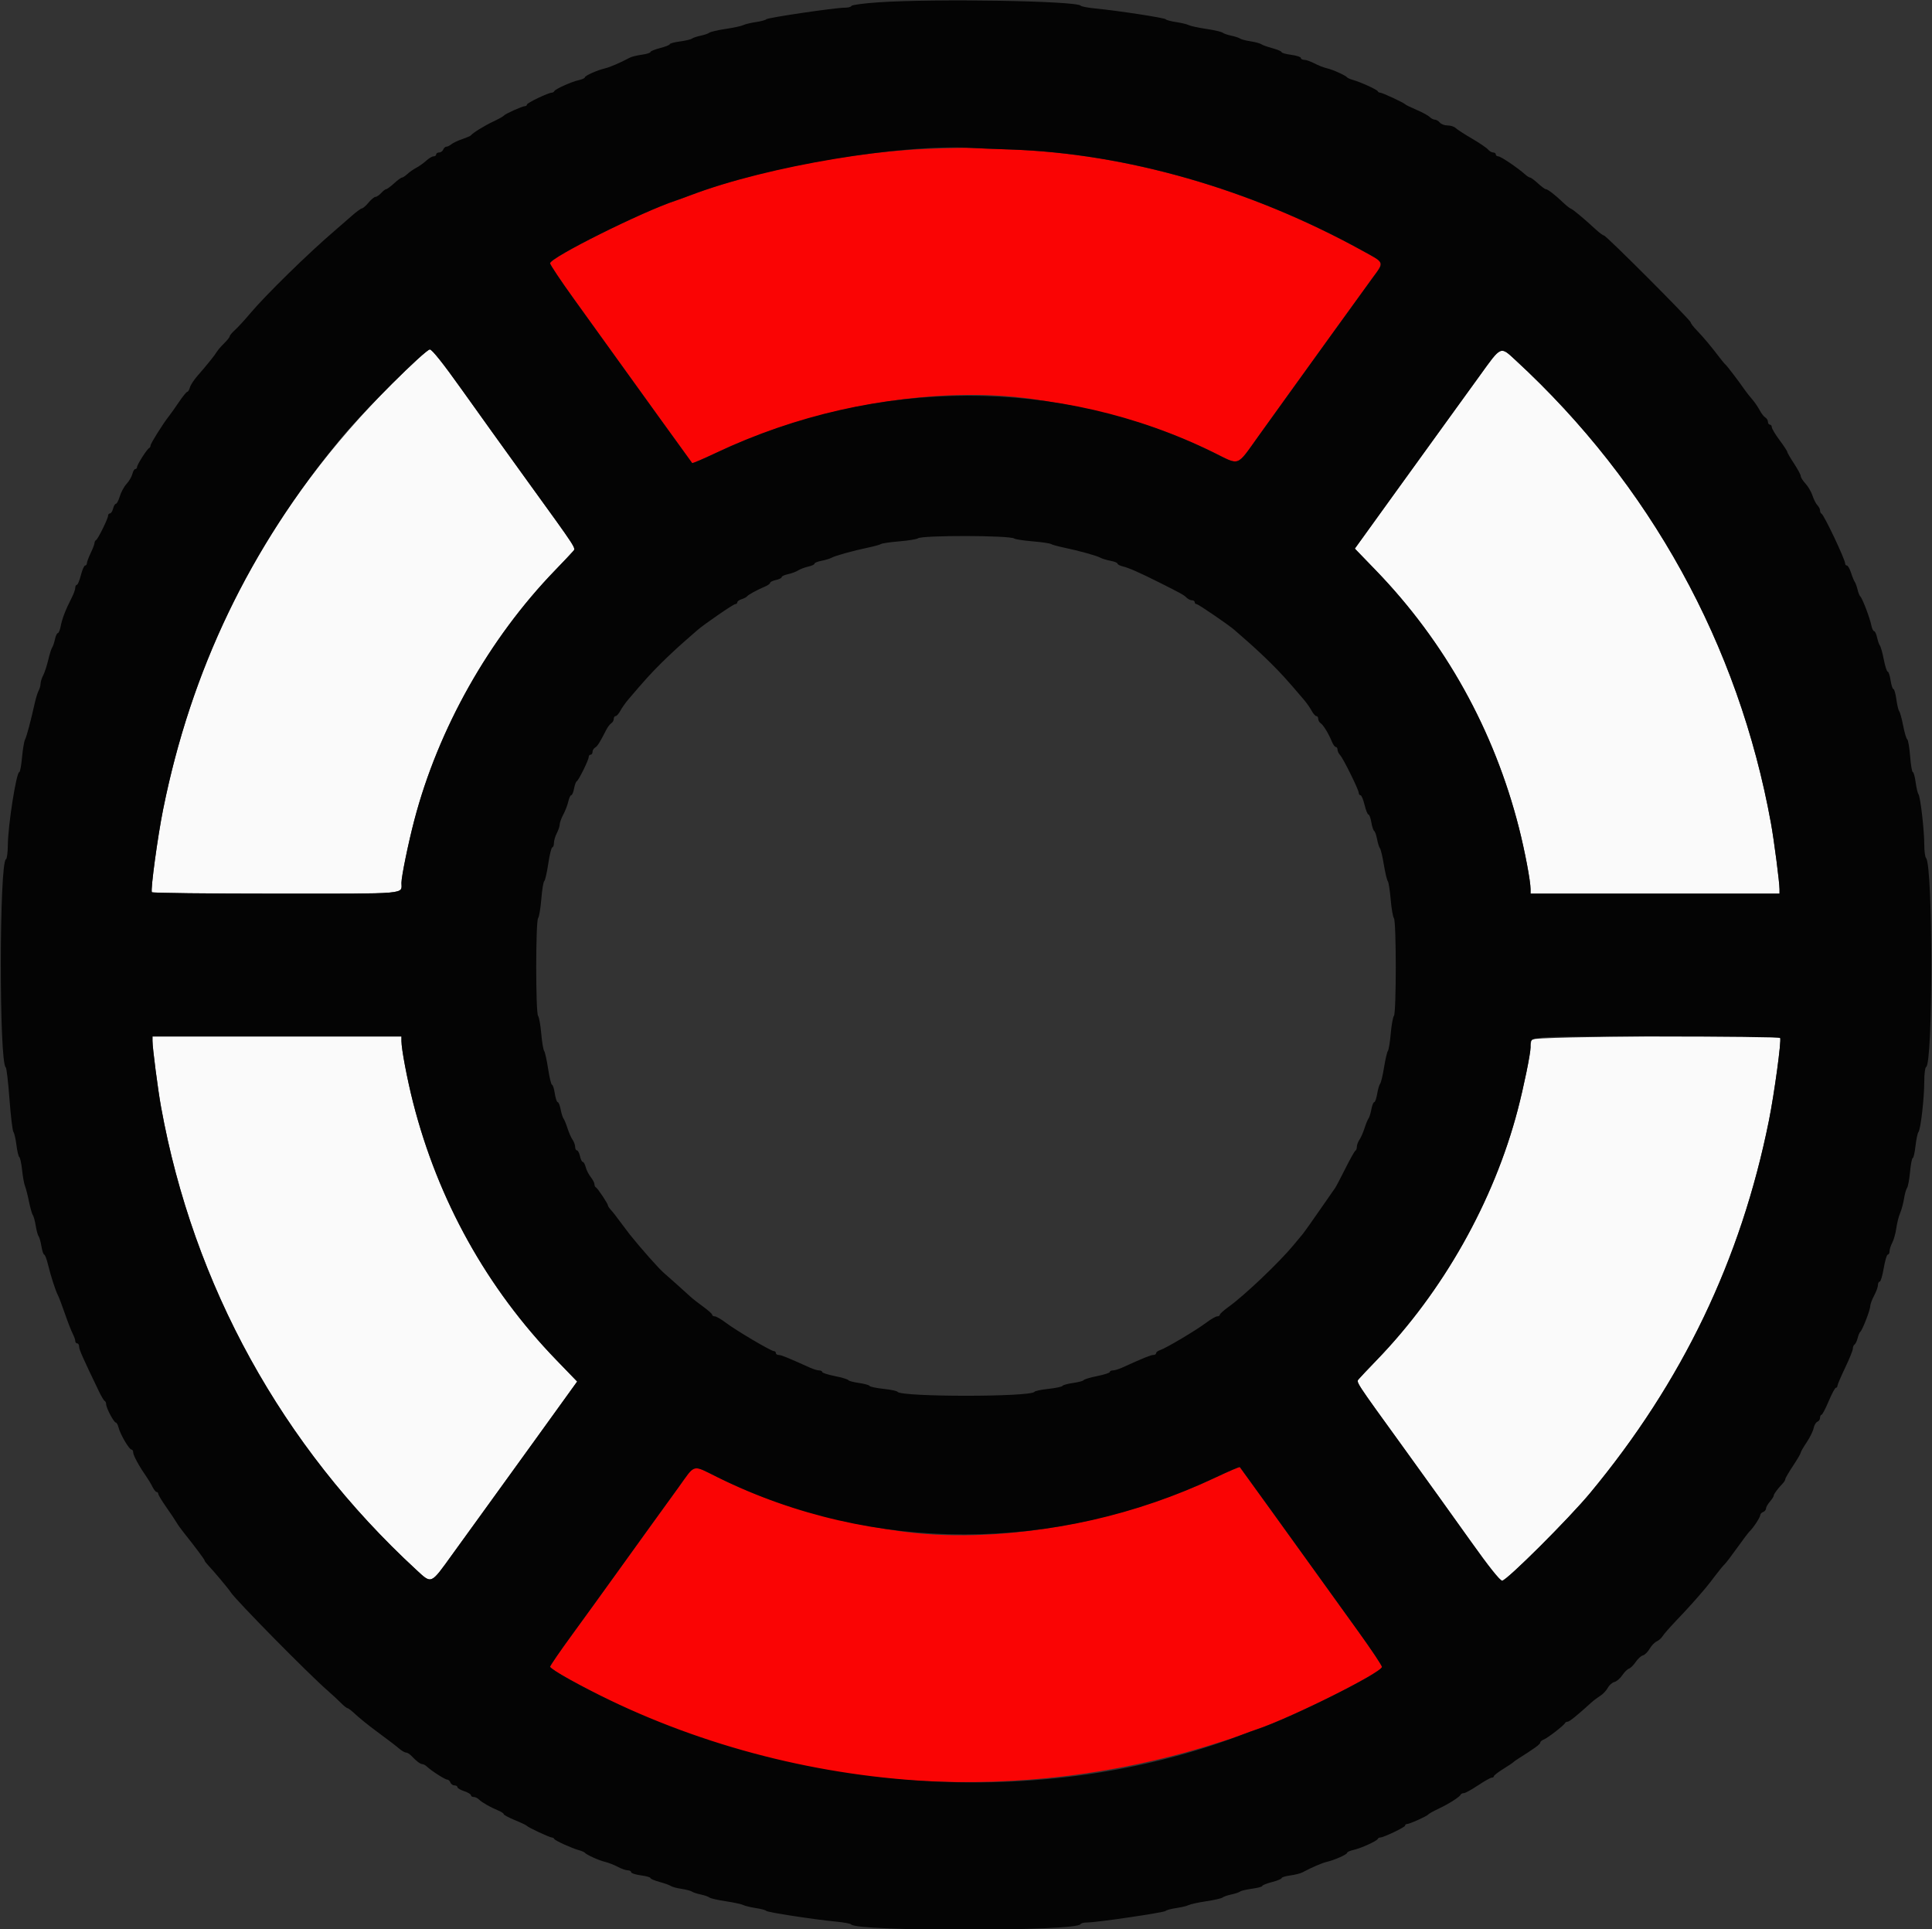 <svg id="svg" version="1.1" xmlns="http://www.w3.org/2000/svg" xmlns:xlink="http://www.w3.org/1999/xlink" width="400" height="399.431" viewBox="0, 0, 400,399.431"><rect x="0" y="0" width="400" height="399.431" fill="#333333" stroke="none"/><g id="svgg"><path id="path0" d="M81.188 79.421 C 56.304 104.278,40.629 133.433,33.760 167.632 C 32.644 173.190,31.145 184.220,31.438 184.715 C 31.536 184.880,43.094 185.015,57.124 185.015 C 85.025 185.015,83.117 185.180,83.117 182.761 C 83.117 181.453,84.527 174.579,85.770 169.830 C 90.733 150.863,101.244 132.210,114.966 118.024 C 116.697 116.234,118.346 114.490,118.630 114.148 C 119.243 113.409,119.738 114.171,109.078 99.426 C 104.897 93.643,98.829 85.188,95.593 80.638 C 91.792 75.293,89.459 72.359,88.999 72.346 C 88.596 72.336,85.215 75.398,81.188 79.421 M306.330 77.822 C 304.152 80.844,301.257 84.845,299.897 86.713 C 298.537 88.581,293.617 95.391,288.964 101.846 L 280.504 113.581 284.807 118.031 C 299.190 132.901,309.309 151.091,314.475 171.359 C 315.702 176.175,316.883 182.408,316.883 184.068 L 316.883 185.015 342.657 185.015 L 368.432 185.015 368.432 184.104 C 368.432 182.686,367.303 173.980,366.659 170.430 C 359.955 133.472,341.629 100.239,313.816 74.602 C 310.586 71.626,310.890 71.495,306.330 77.822 M31.568 215.496 C 31.568 216.914,32.697 225.621,33.341 229.171 C 40.045 266.129,58.371 299.361,86.184 324.998 C 89.414 327.975,89.110 328.106,93.670 321.778 C 95.848 318.756,98.743 314.755,100.103 312.887 C 101.463 311.019,106.383 304.209,111.036 297.755 L 119.496 286.019 115.193 281.570 C 100.810 266.699,90.691 248.509,85.525 228.241 C 84.298 223.425,83.117 217.193,83.117 215.532 L 83.117 214.585 57.343 214.585 L 31.568 214.585 31.568 215.496 M317.126 215.217 C 316.992 215.565,316.883 216.295,316.883 216.839 C 316.883 218.147,315.473 225.021,314.230 229.770 C 309.267 248.738,298.756 267.390,285.034 281.576 C 283.303 283.366,281.654 285.111,281.370 285.453 C 280.757 286.192,280.262 285.430,290.922 300.174 C 295.103 305.957,301.171 314.412,304.407 318.962 C 308.208 324.307,310.541 327.242,311.001 327.254 C 311.904 327.278,324.810 314.416,329.226 309.091 C 348.340 286.040,360.446 260.815,366.240 231.968 C 367.356 226.410,368.855 215.381,368.562 214.885 C 368.161 214.209,317.387 214.537,317.126 215.217 " stroke="none" fill="#fafafa" fill-rule="evenodd"></path><path id="path1" d="M192.554 30.792 C 176.587 31.388,156.514 35.278,143.057 40.385 C 141.848 40.843,140.410 41.368,139.860 41.549 C 132.855 43.868,113.886 53.332,113.886 54.508 C 113.886 54.802,116.071 58.078,118.741 61.787 C 121.411 65.497,124.436 69.700,125.462 71.129 C 131.768 79.904,143.182 95.730,143.303 95.866 C 143.382 95.955,145.596 95.012,148.221 93.770 C 168.775 84.046,194.151 79.752,213.986 82.642 C 228.293 84.726,240.338 88.296,251.306 93.702 C 256.800 96.411,255.932 96.733,260.576 90.258 C 262.684 87.320,265.576 83.297,267.003 81.319 C 268.430 79.341,272.382 73.856,275.785 69.131 C 279.188 64.406,282.904 59.266,284.043 57.710 C 286.671 54.118,286.808 54.512,282.018 51.873 C 258.928 39.150,233.226 31.766,209.191 30.950 C 205.894 30.838,202.388 30.697,201.399 30.638 C 200.410 30.578,196.430 30.648,192.554 30.792 M140.428 307.992 C 138.724 310.355,136.220 313.816,134.864 315.684 C 133.508 317.552,130.269 322.048,127.668 325.674 C 125.066 329.301,120.904 335.055,118.419 338.462 C 115.933 341.868,113.896 344.839,113.893 345.063 C 113.880 345.817,126.412 352.392,134.066 355.648 C 170.149 370.995,211.446 373.148,249.417 361.662 C 252.347 360.775,255.734 359.674,256.943 359.216 C 258.152 358.757,259.590 358.233,260.140 358.051 C 267.145 355.732,286.114 346.268,286.114 345.092 C 286.114 344.798,283.929 341.523,281.259 337.813 C 278.589 334.104,275.564 329.900,274.538 328.472 C 268.232 319.697,256.818 303.871,256.697 303.734 C 256.618 303.645,254.404 304.589,251.779 305.831 C 231.225 315.554,205.849 319.848,186.014 316.959 C 171.727 314.877,159.661 311.304,148.737 305.919 C 143.156 303.168,144.072 302.940,140.428 307.992 " stroke="none" fill="#fa0404" fill-rule="evenodd"></path><path id="path2" d="M181.818 0.484 C 178.851 0.686,176.364 1.019,176.290 1.225 C 176.217 1.430,175.588 1.596,174.892 1.594 C 172.926 1.587,158.866 3.661,158.641 3.991 C 158.531 4.152,157.561 4.415,156.485 4.573 C 155.408 4.732,154.240 5.014,153.887 5.199 C 153.535 5.385,151.907 5.737,150.270 5.982 C 148.633 6.227,147.105 6.579,146.874 6.764 C 146.643 6.949,145.824 7.232,145.055 7.393 C 144.286 7.553,143.477 7.824,143.257 7.993 C 143.037 8.163,141.913 8.429,140.759 8.584 C 139.605 8.739,138.661 8.995,138.661 9.153 C 138.661 9.310,137.762 9.670,136.663 9.951 C 135.564 10.233,134.665 10.602,134.665 10.772 C 134.665 10.941,133.860 11.191,132.876 11.325 C 131.892 11.460,130.768 11.740,130.378 11.947 C 128.350 13.025,126.345 13.889,125.275 14.146 C 123.600 14.549,121.079 15.680,121.079 16.029 C 121.079 16.189,120.495 16.448,119.780 16.605 C 118.274 16.936,114.947 18.442,114.752 18.881 C 114.679 19.046,114.451 19.181,114.245 19.181 C 113.547 19.181,109.091 21.312,109.091 21.646 C 109.091 21.829,108.901 21.978,108.669 21.978 C 108.128 21.978,104.559 23.591,104.296 23.955 C 104.186 24.107,103.197 24.657,102.098 25.177 C 100.224 26.064,97.953 27.466,97.502 28.016 C 97.393 28.149,96.583 28.501,95.704 28.798 C 94.825 29.094,93.822 29.569,93.475 29.853 C 93.128 30.137,92.653 30.370,92.419 30.370 C 92.185 30.370,91.890 30.639,91.764 30.969 C 91.637 31.299,91.258 31.568,90.922 31.568 C 90.585 31.568,90.310 31.748,90.310 31.968 C 90.310 32.188,90.066 32.368,89.769 32.368 C 89.471 32.368,88.787 32.772,88.249 33.267 C 87.710 33.761,86.788 34.419,86.199 34.729 C 85.610 35.039,84.773 35.624,84.339 36.028 C 83.905 36.432,83.403 36.763,83.223 36.763 C 83.043 36.763,82.305 37.303,81.583 37.962 C 80.861 38.621,80.130 39.161,79.957 39.161 C 79.785 39.161,79.319 39.520,78.921 39.960 C 78.523 40.400,77.992 40.759,77.741 40.759 C 77.491 40.759,76.844 41.291,76.305 41.941 C 75.766 42.591,75.145 43.135,74.925 43.151 C 74.705 43.166,73.716 43.897,72.727 44.775 C 71.738 45.654,70.247 46.953,69.413 47.662 C 64.033 52.238,54.978 61.098,51.748 64.945 C 50.649 66.255,49.256 67.772,48.651 68.317 C 48.047 68.863,47.552 69.455,47.552 69.633 C 47.552 69.811,47.040 70.458,46.414 71.070 C 45.788 71.682,45.114 72.460,44.916 72.800 C 44.498 73.515,42.724 75.720,40.858 77.842 C 40.143 78.655,39.449 79.725,39.316 80.220 C 39.183 80.714,38.939 81.119,38.774 81.119 C 38.610 81.119,37.838 82.063,37.060 83.217 C 36.282 84.371,35.359 85.674,35.009 86.114 C 33.781 87.657,31.169 91.813,31.169 92.225 C 31.169 92.454,31.034 92.701,30.869 92.774 C 30.438 92.965,28.372 96.210,28.372 96.695 C 28.372 96.919,28.211 97.103,28.015 97.103 C 27.819 97.103,27.542 97.568,27.400 98.137 C 27.257 98.706,26.721 99.623,26.208 100.176 C 25.696 100.728,25.067 101.881,24.810 102.738 C 24.554 103.595,24.190 104.296,24.003 104.296 C 23.816 104.296,23.550 104.745,23.412 105.295 C 23.274 105.844,22.985 106.294,22.770 106.294 C 22.554 106.294,22.378 106.501,22.378 106.753 C 22.378 107.362,20.264 111.651,19.880 111.822 C 19.715 111.895,19.574 112.165,19.567 112.421 C 19.559 112.677,19.206 113.606,18.781 114.486 C 18.357 115.365,18.003 116.309,17.996 116.583 C 17.988 116.858,17.819 117.083,17.619 117.083 C 17.420 117.083,17.026 117.982,16.745 119.081 C 16.463 120.180,16.087 121.079,15.908 121.079 C 15.730 121.079,15.584 121.358,15.584 121.699 C 15.584 122.040,15.242 122.984,14.824 123.797 C 13.594 126.186,12.857 128.093,12.569 129.630 C 12.420 130.421,12.153 131.069,11.975 131.069 C 11.797 131.069,11.527 131.653,11.374 132.368 C 11.221 133.082,10.961 133.846,10.795 134.066 C 10.630 134.286,10.267 135.436,9.989 136.621 C 9.710 137.807,9.238 139.246,8.940 139.818 C 8.641 140.391,8.395 141.176,8.394 141.564 C 8.393 141.951,8.219 142.581,8.008 142.962 C 7.797 143.344,7.443 144.466,7.222 145.455 C 6.349 149.353,5.517 152.479,5.184 153.109 C 4.992 153.473,4.712 155.137,4.560 156.806 C 4.409 158.475,4.155 159.840,3.996 159.840 C 3.389 159.840,1.663 170.800,1.625 174.892 C 1.610 176.467,1.437 177.816,1.239 177.889 C -0.156 178.407,-0.203 220.047,1.191 220.979 C 1.356 221.089,1.703 224.048,1.963 227.555 C 2.223 231.062,2.590 234.119,2.778 234.348 C 2.966 234.577,3.248 235.802,3.405 237.068 C 3.562 238.335,3.831 239.458,4.003 239.565 C 4.176 239.672,4.435 240.883,4.578 242.257 C 4.722 243.631,4.991 245.115,5.176 245.554 C 5.361 245.994,5.731 247.433,5.997 248.751 C 6.264 250.070,6.622 251.329,6.793 251.548 C 6.963 251.768,7.233 252.757,7.393 253.746 C 7.552 254.735,7.822 255.724,7.992 255.944 C 8.162 256.164,8.427 257.108,8.581 258.042 C 8.735 258.976,8.991 259.740,9.150 259.740 C 9.309 259.740,9.669 260.684,9.949 261.838 C 10.542 264.274,11.501 267.231,12.022 268.224 C 12.221 268.604,12.864 270.303,13.449 271.998 C 14.035 273.693,14.753 275.540,15.047 276.102 C 15.340 276.663,15.581 277.348,15.582 277.622 C 15.583 277.897,15.764 278.122,15.984 278.122 C 16.204 278.122,16.384 278.430,16.384 278.807 C 16.384 279.413,17.083 280.988,20.513 288.112 C 20.989 289.101,21.513 289.970,21.678 290.043 C 21.843 290.117,21.978 290.426,21.978 290.730 C 21.978 291.479,23.578 294.505,23.973 294.505 C 24.147 294.505,24.410 294.988,24.558 295.577 C 24.907 296.969,26.744 300.100,27.211 300.100 C 27.410 300.100,27.572 300.359,27.572 300.676 C 27.572 301.283,28.755 303.478,30.169 305.495 C 30.631 306.154,31.256 307.188,31.556 307.792 C 31.857 308.397,32.253 308.891,32.435 308.891 C 32.618 308.891,32.767 309.065,32.767 309.278 C 32.767 309.491,33.531 310.755,34.466 312.086 C 35.400 313.417,36.346 314.833,36.569 315.232 C 36.791 315.630,37.463 316.570,38.062 317.319 C 40.394 320.236,42.358 322.863,42.358 323.065 C 42.358 323.182,42.672 323.609,43.057 324.015 C 44.345 325.375,47.348 328.961,47.752 329.621 C 48.683 331.141,63.886 346.576,67.814 349.989 C 68.737 350.792,69.981 351.943,70.577 352.547 C 71.173 353.152,71.793 353.646,71.954 353.646 C 72.116 353.646,72.869 354.231,73.628 354.945 C 74.387 355.659,76.158 357.096,77.564 358.137 C 80.707 360.466,81.719 361.239,82.799 362.138 C 83.261 362.522,83.841 362.837,84.088 362.837 C 84.335 362.837,84.835 363.152,85.198 363.536 C 86.220 364.620,87.042 365.235,87.467 365.235 C 87.680 365.235,88.093 365.460,88.383 365.734 C 89.326 366.626,92.139 368.432,92.586 368.432 C 92.826 368.432,93.125 368.701,93.251 369.031 C 93.378 369.361,93.757 369.630,94.093 369.630 C 94.430 369.630,94.705 369.796,94.705 369.999 C 94.705 370.202,95.335 370.575,96.104 370.829 C 96.873 371.083,97.502 371.457,97.502 371.659 C 97.502 371.862,97.759 372.028,98.073 372.028 C 98.387 372.028,98.883 372.267,99.175 372.559 C 99.772 373.156,101.544 374.165,103.197 374.848 C 103.801 375.098,104.296 375.432,104.296 375.590 C 104.296 375.748,105.330 376.301,106.593 376.819 C 107.857 377.337,108.981 377.874,109.091 378.012 C 109.358 378.346,113.812 380.420,114.263 380.420 C 114.459 380.420,114.679 380.554,114.752 380.719 C 114.903 381.060,118.371 382.636,119.880 383.050 C 120.430 383.201,120.969 383.435,121.079 383.570 C 121.431 384.003,124.036 385.178,125.275 385.462 C 125.934 385.613,127.100 386.069,127.866 386.475 C 128.632 386.881,129.576 387.213,129.964 387.213 C 130.352 387.213,130.669 387.386,130.669 387.599 C 130.669 387.811,131.568 388.104,132.667 388.250 C 133.766 388.395,134.665 388.648,134.665 388.811 C 134.665 388.974,135.519 389.338,136.563 389.620 C 137.607 389.903,138.650 390.278,138.881 390.454 C 139.112 390.630,140.101 390.896,141.079 391.046 C 142.057 391.196,143.037 391.452,143.257 391.617 C 143.477 391.781,144.286 392.047,145.055 392.208 C 145.824 392.368,146.643 392.651,146.874 392.836 C 147.105 393.022,148.633 393.373,150.270 393.618 C 151.907 393.863,153.535 394.216,153.887 394.401 C 154.240 394.587,155.408 394.868,156.485 395.027 C 157.561 395.186,158.531 395.446,158.641 395.605 C 158.849 395.906,168.357 397.367,173.227 397.846 C 174.765 397.997,176.114 398.252,176.224 398.413 C 177.249 399.910,223.148 399.856,223.710 398.358 C 223.783 398.162,224.412 398.004,225.108 398.007 C 227.074 398.014,241.134 395.940,241.359 395.610 C 241.469 395.448,242.439 395.186,243.515 395.027 C 244.592 394.868,245.760 394.587,246.113 394.401 C 246.465 394.216,248.093 393.863,249.730 393.618 C 251.367 393.373,252.895 393.022,253.126 392.836 C 253.357 392.651,254.176 392.368,254.945 392.208 C 255.714 392.047,256.523 391.777,256.743 391.607 C 256.963 391.437,258.087 391.171,259.241 391.016 C 260.395 390.861,261.339 390.605,261.339 390.448 C 261.339 390.290,262.238 389.931,263.337 389.649 C 264.436 389.367,265.335 388.998,265.335 388.829 C 265.335 388.659,266.140 388.410,267.124 388.275 C 268.108 388.140,269.232 387.860,269.622 387.653 C 271.650 386.575,273.655 385.711,274.725 385.454 C 276.400 385.052,278.921 383.920,278.921 383.571 C 278.921 383.411,279.505 383.152,280.220 382.995 C 281.726 382.664,285.053 381.159,285.248 380.719 C 285.321 380.554,285.549 380.420,285.755 380.420 C 286.453 380.420,290.909 378.288,290.909 377.955 C 290.909 377.772,291.099 377.622,291.331 377.622 C 291.872 377.622,295.441 376.009,295.704 375.646 C 295.814 375.494,296.803 374.944,297.902 374.424 C 300.031 373.416,302.212 372.022,302.431 371.528 C 302.504 371.364,302.798 371.229,303.085 371.229 C 303.371 371.229,304.682 370.509,305.999 369.630 C 307.315 368.751,308.595 368.032,308.842 368.032 C 309.089 368.032,309.291 367.897,309.291 367.732 C 309.292 367.567,310.146 366.901,311.190 366.251 C 312.233 365.601,313.177 364.972,313.287 364.852 C 313.397 364.733,313.846 364.408,314.286 364.131 C 317.706 361.973,318.881 361.119,318.881 360.792 C 318.881 360.585,319.196 360.298,319.580 360.157 C 320.354 359.871,323.799 357.217,324.009 356.743 C 324.083 356.578,324.332 356.444,324.564 356.444 C 324.929 356.444,326.510 355.165,329.471 352.476 C 329.910 352.077,330.734 351.456,331.303 351.097 C 331.871 350.738,332.578 349.991,332.874 349.437 C 333.171 348.883,333.790 348.335,334.250 348.220 C 334.710 348.105,335.441 347.479,335.875 346.830 C 336.309 346.181,336.933 345.562,337.263 345.455 C 337.592 345.347,338.216 344.730,338.649 344.082 C 339.081 343.435,339.754 342.821,340.144 342.719 C 340.533 342.618,341.155 342.006,341.525 341.362 C 341.895 340.717,342.557 340.025,342.995 339.825 C 343.432 339.624,343.985 339.135,344.223 338.736 C 344.461 338.338,345.824 336.787,347.253 335.290 C 349.590 332.840,351.217 331.030,353.202 328.671 C 353.572 328.232,354.483 327.063,355.228 326.074 C 355.973 325.085,356.789 324.096,357.041 323.876 C 357.293 323.656,358.461 322.128,359.635 320.480 C 360.809 318.831,361.965 317.301,362.204 317.078 C 362.962 316.372,364.436 314.135,364.436 313.690 C 364.436 313.454,364.705 313.158,365.035 313.032 C 365.365 312.905,365.634 312.579,365.634 312.306 C 365.634 312.034,365.994 311.396,366.434 310.889 C 366.873 310.382,367.233 309.817,367.233 309.634 C 367.233 309.316,368.048 308.218,369.131 307.077 C 369.406 306.787,369.630 306.399,369.630 306.214 C 369.630 306.029,370.345 304.802,371.217 303.488 C 372.090 302.174,372.810 300.945,372.816 300.757 C 372.822 300.569,373.376 299.603,374.046 298.610 C 374.716 297.617,375.366 296.298,375.489 295.680 C 375.613 295.062,375.964 294.461,376.269 294.344 C 376.574 294.227,376.823 293.856,376.823 293.519 C 376.823 293.182,376.958 292.906,377.123 292.906 C 377.288 292.905,377.951 291.646,378.598 290.108 C 379.244 288.571,379.919 287.313,380.096 287.313 C 380.274 287.313,380.420 287.129,380.420 286.905 C 380.420 286.681,381.139 284.998,382.018 283.164 C 382.897 281.331,383.616 279.547,383.616 279.200 C 383.616 278.853,383.776 278.470,383.972 278.349 C 384.167 278.228,384.451 277.635,384.603 277.031 C 384.754 276.426,385.001 275.840,385.150 275.728 C 385.575 275.410,387.213 271.194,387.213 270.420 C 387.213 270.039,387.572 269.056,388.012 268.236 C 388.452 267.416,388.811 266.428,388.811 266.040 C 388.811 265.652,388.975 265.335,389.175 265.335 C 389.375 265.335,389.750 264.076,390.010 262.537 C 390.269 260.999,390.645 259.740,390.845 259.740 C 391.045 259.740,391.210 259.426,391.211 259.041 C 391.213 258.656,391.471 257.848,391.786 257.245 C 392.101 256.642,392.474 255.293,392.616 254.248 C 392.758 253.203,393.111 251.808,393.399 251.149 C 393.687 250.490,394.052 249.141,394.210 248.152 C 394.367 247.163,394.651 246.160,394.841 245.924 C 395.031 245.688,395.306 244.205,395.453 242.628 C 395.599 241.051,395.850 239.760,396.010 239.760 C 396.170 239.760,396.427 238.638,396.582 237.267 C 396.738 235.895,397.013 234.592,397.194 234.370 C 397.654 233.806,398.399 227.349,398.400 223.909 C 398.401 222.334,398.569 220.986,398.774 220.912 C 400.218 220.396,400.213 179.132,398.769 177.642 C 398.567 177.434,398.402 176.205,398.402 174.913 C 398.402 171.922,397.603 164.961,397.200 164.436 C 397.031 164.216,396.766 163.092,396.611 161.938 C 396.456 160.784,396.192 159.840,396.026 159.840 C 395.859 159.840,395.609 158.369,395.471 156.571 C 395.332 154.773,395.065 153.200,394.876 153.075 C 394.688 152.950,394.308 151.678,394.033 150.250 C 393.757 148.821,393.388 147.473,393.214 147.253 C 393.039 147.033,392.770 145.909,392.615 144.755 C 392.460 143.601,392.190 142.657,392.016 142.657 C 391.842 142.657,391.578 141.848,391.429 140.859 C 391.281 139.870,391.014 139.061,390.837 139.061 C 390.659 139.061,390.293 137.937,390.024 136.563 C 389.755 135.190,389.393 133.886,389.219 133.666 C 389.046 133.447,388.779 132.682,388.626 131.968 C 388.473 131.254,388.197 130.669,388.012 130.669 C 387.827 130.669,387.558 130.085,387.414 129.371 C 387.107 127.842,385.542 123.766,385.150 123.473 C 385.001 123.360,384.750 122.731,384.592 122.074 C 384.434 121.417,384.174 120.699,384.013 120.480 C 383.852 120.260,383.503 119.406,383.238 118.581 C 382.972 117.757,382.589 117.083,382.387 117.083 C 382.184 117.083,382.018 116.893,382.018 116.661 C 382.018 115.819,377.636 106.573,377.137 106.360 C 376.964 106.287,376.823 105.985,376.823 105.690 C 376.823 105.394,376.581 104.909,376.284 104.613 C 375.988 104.316,375.530 103.422,375.267 102.625 C 375.004 101.828,374.347 100.700,373.808 100.118 C 373.269 99.536,372.827 98.840,372.827 98.572 C 372.827 98.303,372.198 97.128,371.429 95.960 C 370.659 94.792,370.030 93.705,370.030 93.544 C 370.030 93.383,369.311 92.287,368.432 91.109 C 367.552 89.931,366.833 88.729,366.833 88.439 C 366.833 88.149,366.653 87.912,366.434 87.912 C 366.214 87.912,366.034 87.651,366.034 87.333 C 366.034 87.014,365.789 86.609,365.489 86.433 C 365.189 86.258,364.660 85.574,364.313 84.915 C 363.967 84.256,363.268 83.239,362.761 82.655 C 362.253 82.071,361.568 81.203,361.239 80.726 C 360.060 79.021,357.552 75.721,357.286 75.524 C 357.137 75.415,356.606 74.785,356.105 74.126 C 354.340 71.801,352.633 69.760,351.349 68.441 C 350.634 67.707,350.050 66.947,350.050 66.752 C 350.050 66.295,332.536 48.751,332.080 48.751 C 331.891 48.751,331.103 48.167,330.329 47.453 C 327.862 45.178,325.682 43.361,325.242 43.213 C 325.007 43.135,324.224 42.505,323.501 41.815 C 321.916 40.300,320.423 39.161,320.023 39.161 C 319.862 39.161,319.139 38.621,318.417 37.962 C 317.695 37.303,316.965 36.763,316.794 36.763 C 316.623 36.763,316.169 36.479,315.784 36.132 C 314.291 34.783,310.719 32.368,310.218 32.368 C 309.928 32.368,309.690 32.188,309.690 31.968 C 309.690 31.748,309.443 31.568,309.140 31.568 C 308.837 31.568,308.358 31.289,308.074 30.948 C 307.791 30.606,306.285 29.584,304.729 28.676 C 303.172 27.768,301.660 26.788,301.370 26.499 C 301.080 26.210,300.337 25.974,299.721 25.974 C 299.104 25.974,298.376 25.704,298.102 25.375 C 297.828 25.045,297.370 24.775,297.083 24.775 C 296.795 24.775,296.309 24.524,296.002 24.217 C 295.695 23.910,294.468 23.245,293.276 22.739 C 292.084 22.234,291.019 21.712,290.909 21.580 C 290.634 21.248,286.176 19.181,285.737 19.181 C 285.541 19.181,285.321 19.046,285.248 18.881 C 285.097 18.541,281.629 16.964,280.120 16.550 C 279.570 16.399,279.031 16.165,278.921 16.030 C 278.569 15.597,275.964 14.422,274.725 14.138 C 274.066 13.987,272.900 13.531,272.134 13.125 C 271.368 12.720,270.424 12.388,270.036 12.388 C 269.648 12.388,269.331 12.214,269.331 12.002 C 269.331 11.790,268.432 11.497,267.333 11.351 C 266.234 11.205,265.335 10.953,265.335 10.790 C 265.335 10.627,264.481 10.262,263.437 9.980 C 262.393 9.697,261.350 9.322,261.119 9.146 C 260.888 8.970,259.899 8.704,258.921 8.554 C 257.943 8.405,256.963 8.148,256.743 7.984 C 256.523 7.819,255.714 7.553,254.945 7.393 C 254.176 7.232,253.357 6.949,253.126 6.764 C 252.895 6.579,251.367 6.227,249.730 5.982 C 248.093 5.737,246.465 5.385,246.113 5.199 C 245.760 5.014,244.592 4.732,243.515 4.573 C 242.439 4.415,241.469 4.154,241.359 3.995 C 241.151 3.694,231.643 2.234,226.773 1.755 C 225.235 1.603,223.886 1.348,223.776 1.188 C 223.087 0.181,193.547 -0.314,181.818 0.484 M209.191 30.950 C 233.226 31.766,258.928 39.150,282.018 51.873 C 286.808 54.512,286.671 54.118,284.043 57.710 C 282.904 59.266,279.188 64.406,275.785 69.131 C 272.382 73.856,268.430 79.341,267.003 81.319 C 265.576 83.297,262.684 87.320,260.576 90.258 C 255.932 96.733,256.800 96.411,251.306 93.702 C 219.394 77.972,181.562 77.997,148.221 93.770 C 145.596 95.012,143.382 95.955,143.303 95.866 C 143.182 95.730,131.768 79.904,125.462 71.129 C 124.436 69.700,121.411 65.497,118.741 61.787 C 116.071 58.078,113.886 54.802,113.886 54.508 C 113.886 53.332,132.855 43.868,139.860 41.549 C 140.410 41.368,141.848 40.843,143.057 40.385 C 158.863 34.387,186.635 29.747,201.399 30.638 C 202.388 30.697,205.894 30.838,209.191 30.950 M95.593 80.638 C 98.829 85.188,104.897 93.643,109.078 99.426 C 119.738 114.171,119.243 113.409,118.630 114.148 C 118.346 114.490,116.697 116.234,114.966 118.024 C 101.244 132.210,90.733 150.863,85.770 169.830 C 84.527 174.579,83.117 181.453,83.117 182.761 C 83.117 185.180,85.025 185.015,57.124 185.015 C 43.094 185.015,31.536 184.880,31.438 184.715 C 31.145 184.220,32.644 173.190,33.760 167.632 C 39.554 138.785,51.660 113.561,70.774 90.509 C 75.190 85.184,88.096 72.323,88.999 72.346 C 89.459 72.359,91.792 75.293,95.593 80.638 M313.816 74.602 C 341.629 100.239,359.955 133.472,366.659 170.430 C 367.303 173.980,368.432 182.686,368.432 184.104 L 368.432 185.015 342.657 185.015 L 316.883 185.015 316.883 184.068 C 316.883 182.408,315.702 176.175,314.475 171.359 C 309.309 151.091,299.190 132.901,284.807 118.031 L 280.504 113.581 288.964 101.846 C 293.617 95.391,298.537 88.581,299.897 86.713 C 301.257 84.845,304.152 80.844,306.330 77.822 C 310.890 71.495,310.586 71.626,313.816 74.602 M209.990 111.491 C 210.210 111.654,211.916 111.916,213.782 112.073 C 215.649 112.231,217.357 112.478,217.579 112.623 C 217.801 112.768,218.971 113.095,220.180 113.349 C 223.374 114.019,227.073 115.043,227.823 115.464 C 228.180 115.665,229.125 115.952,229.921 116.101 C 230.717 116.250,231.369 116.513,231.369 116.684 C 231.369 116.856,231.863 117.116,232.468 117.263 C 233.729 117.569,235.928 118.539,240.074 120.618 C 244.558 122.866,245.109 123.174,245.680 123.744 C 245.972 124.037,246.468 124.276,246.782 124.276 C 247.096 124.276,247.353 124.456,247.353 124.675 C 247.353 124.895,247.530 125.075,247.748 125.075 C 248.102 125.075,254.455 129.419,255.612 130.452 C 255.869 130.681,257.111 131.768,258.371 132.867 C 259.632 133.966,261.760 135.954,263.099 137.284 C 265.280 139.450,266.407 140.695,269.954 144.855 C 270.516 145.514,271.240 146.548,271.562 147.153 C 271.885 147.757,272.324 148.252,272.538 148.252 C 272.752 148.252,272.927 148.513,272.927 148.831 C 272.927 149.150,273.152 149.555,273.427 149.730 C 273.983 150.087,275.072 151.872,275.754 153.546 C 276.001 154.151,276.364 154.645,276.563 154.645 C 276.761 154.645,276.923 154.902,276.923 155.216 C 276.923 155.530,277.157 156.025,277.444 156.315 C 278.084 156.965,281.319 163.518,281.319 164.166 C 281.319 164.424,281.481 164.635,281.678 164.635 C 281.876 164.635,282.254 165.534,282.517 166.633 C 282.781 167.732,283.143 168.631,283.321 168.631 C 283.500 168.631,283.767 169.350,283.916 170.228 C 284.064 171.106,284.329 171.913,284.505 172.021 C 284.681 172.130,284.951 172.895,285.105 173.722 C 285.260 174.548,285.529 175.405,285.704 175.624 C 285.879 175.844,286.243 177.373,286.513 179.021 C 286.784 180.669,287.148 182.198,287.323 182.418 C 287.498 182.637,287.770 184.346,287.927 186.214 C 288.084 188.082,288.386 189.828,288.597 190.093 C 289.104 190.731,289.107 209.665,288.600 210.306 C 288.390 210.572,288.093 212.223,287.940 213.975 C 287.788 215.727,287.521 217.345,287.348 217.571 C 287.174 217.797,286.818 219.321,286.556 220.958 C 286.294 222.595,285.928 224.124,285.743 224.355 C 285.557 224.586,285.279 225.539,285.125 226.474 C 284.971 227.408,284.701 228.172,284.525 228.172 C 284.349 228.172,284.079 228.846,283.925 229.670 C 283.771 230.495,283.504 231.349,283.333 231.568 C 283.162 231.788,282.792 232.687,282.513 233.566 C 282.233 234.446,281.760 235.520,281.462 235.953 C 281.163 236.387,280.919 237.046,280.919 237.418 C 280.919 237.791,280.784 238.155,280.619 238.228 C 280.455 238.302,279.510 239.980,278.521 241.958 C 277.532 243.936,276.587 245.734,276.421 245.954 C 276.254 246.174,274.795 248.269,273.177 250.609 C 271.560 252.949,270.032 255.107,269.780 255.404 C 269.529 255.701,268.656 256.753,267.839 257.742 C 264.871 261.335,257.661 268.192,254.353 270.567 C 253.360 271.280,252.547 272.013,252.547 272.196 C 252.547 272.378,252.304 272.527,252.006 272.527 C 251.707 272.527,250.673 273.125,249.708 273.855 C 247.670 275.396,241.374 279.135,240.178 279.515 C 239.728 279.657,239.361 279.942,239.361 280.147 C 239.361 280.352,239.096 280.519,238.773 280.519 C 238.253 280.519,236.896 281.071,232.307 283.147 C 231.615 283.460,230.761 283.716,230.409 283.716 C 230.058 283.716,229.770 283.863,229.770 284.043 C 229.770 284.222,228.600 284.602,227.169 284.886 C 225.739 285.170,224.480 285.546,224.372 285.721 C 224.263 285.896,223.276 286.163,222.178 286.314 C 221.079 286.465,220.089 286.737,219.976 286.919 C 219.864 287.101,218.560 287.378,217.079 287.534 C 215.598 287.691,214.291 287.965,214.175 288.145 C 213.470 289.236,186.531 289.237,185.826 288.146 C 185.710 287.966,184.402 287.691,182.921 287.534 C 181.440 287.378,180.136 287.101,180.024 286.919 C 179.911 286.737,178.921 286.465,177.822 286.314 C 176.724 286.163,175.737 285.896,175.628 285.721 C 175.520 285.546,174.261 285.170,172.831 284.886 C 171.400 284.602,170.230 284.222,170.230 284.043 C 170.230 283.863,169.942 283.716,169.591 283.716 C 169.239 283.716,168.385 283.460,167.693 283.147 C 163.104 281.071,161.747 280.519,161.227 280.519 C 160.904 280.519,160.639 280.340,160.639 280.120 C 160.639 279.900,160.450 279.720,160.218 279.720 C 159.626 279.720,152.409 275.456,150.292 273.855 C 149.327 273.125,148.293 272.527,147.994 272.527 C 147.696 272.527,147.453 272.378,147.453 272.196 C 147.453 272.013,146.631 271.274,145.627 270.553 C 144.623 269.831,143.385 268.857,142.875 268.387 C 141.613 267.221,138.589 264.517,137.421 263.509 C 136.364 262.596,132.639 258.392,130.365 255.544 C 130.189 255.325,129.512 254.426,128.859 253.547 C 127.336 251.495,126.983 251.044,126.374 250.364 C 126.099 250.058,125.874 249.701,125.874 249.570 C 125.874 249.210,123.718 245.973,123.377 245.821 C 123.212 245.748,123.077 245.457,123.077 245.175 C 123.077 244.894,122.728 244.220,122.302 243.679 C 121.877 243.137,121.408 242.214,121.260 241.627 C 121.113 241.040,120.846 240.559,120.668 240.559 C 120.489 240.559,120.225 240.020,120.080 239.361 C 119.935 238.701,119.651 238.162,119.449 238.162 C 119.246 238.162,119.081 237.842,119.081 237.452 C 119.081 237.061,118.837 236.387,118.538 235.953 C 118.240 235.520,117.767 234.446,117.487 233.566 C 117.208 232.687,116.838 231.788,116.667 231.568 C 116.496 231.349,116.229 230.495,116.075 229.670 C 115.921 228.846,115.646 228.172,115.465 228.172 C 115.283 228.172,115.013 227.363,114.864 226.374 C 114.716 225.385,114.457 224.575,114.289 224.575 C 114.121 224.575,113.758 223.092,113.482 221.279 C 113.207 219.466,112.836 217.797,112.659 217.571 C 112.482 217.345,112.212 215.727,112.060 213.975 C 111.907 212.223,111.610 210.572,111.400 210.306 C 110.891 209.662,110.896 190.729,111.406 190.093 C 111.619 189.828,111.920 188.038,112.076 186.115 C 112.232 184.193,112.504 182.531,112.681 182.421 C 112.859 182.312,113.231 180.693,113.509 178.823 C 113.787 176.954,114.166 175.425,114.350 175.425 C 114.534 175.425,114.686 175.020,114.688 174.525 C 114.689 174.031,114.959 173.111,115.287 172.482 C 115.615 171.852,115.884 171.040,115.884 170.678 C 115.884 170.315,116.220 169.391,116.630 168.625 C 117.040 167.859,117.504 166.648,117.661 165.934 C 117.817 165.220,118.091 164.635,118.269 164.635 C 118.447 164.635,118.708 164.019,118.849 163.266 C 118.991 162.513,119.235 161.838,119.393 161.767 C 119.784 161.592,121.878 157.353,121.878 156.738 C 121.878 156.466,122.058 156.244,122.278 156.244 C 122.498 156.244,122.677 155.983,122.677 155.664 C 122.677 155.345,122.920 154.941,123.216 154.765 C 123.713 154.471,124.171 153.741,125.546 151.049 C 125.827 150.500,126.286 149.906,126.565 149.730 C 126.844 149.555,127.073 149.150,127.073 148.831 C 127.073 148.513,127.248 148.252,127.462 148.252 C 127.676 148.252,128.115 147.757,128.438 147.153 C 128.760 146.548,129.484 145.514,130.046 144.855 C 133.593 140.695,134.720 139.450,136.901 137.284 C 138.240 135.954,140.368 133.966,141.629 132.867 C 142.889 131.768,144.131 130.684,144.388 130.457 C 145.722 129.280,151.833 125.075,152.210 125.075 C 152.451 125.075,152.647 124.907,152.647 124.702 C 152.647 124.497,153.052 124.203,153.546 124.049 C 154.041 123.895,154.535 123.641,154.645 123.484 C 154.883 123.146,156.805 122.091,158.342 121.455 C 158.946 121.205,159.441 120.853,159.441 120.672 C 159.441 120.491,159.980 120.225,160.639 120.080 C 161.299 119.935,161.838 119.665,161.838 119.481 C 161.838 119.296,162.423 119.023,163.137 118.874 C 163.851 118.725,164.798 118.374,165.241 118.095 C 165.683 117.816,166.627 117.460,167.339 117.303 C 168.050 117.147,168.631 116.874,168.631 116.696 C 168.631 116.518,169.283 116.250,170.079 116.101 C 170.875 115.952,171.820 115.665,172.177 115.464 C 172.927 115.043,176.626 114.019,179.820 113.349 C 181.029 113.095,182.199 112.768,182.421 112.623 C 182.643 112.478,184.351 112.231,186.218 112.073 C 188.084 111.916,189.801 111.637,190.033 111.453 C 190.871 110.790,209.091 110.825,209.990 111.491 M83.117 215.532 C 83.117 217.193,84.298 223.425,85.525 228.241 C 90.691 248.509,100.810 266.699,115.193 281.570 L 119.496 286.019 111.036 297.755 C 106.383 304.209,101.463 311.019,100.103 312.887 C 98.743 314.755,95.848 318.756,93.670 321.778 C 89.110 328.106,89.414 327.975,86.184 324.998 C 58.371 299.361,40.045 266.129,33.341 229.171 C 32.697 225.621,31.568 216.914,31.568 215.496 L 31.568 214.585 57.343 214.585 L 83.117 214.585 83.117 215.532 M368.562 214.885 C 368.855 215.381,367.356 226.410,366.240 231.968 C 360.446 260.815,348.340 286.040,329.226 309.091 C 324.810 314.416,311.904 327.278,311.001 327.254 C 310.541 327.242,308.208 324.307,304.407 318.962 C 301.171 314.412,295.103 305.957,290.922 300.174 C 280.262 285.430,280.757 286.192,281.370 285.453 C 281.654 285.111,283.303 283.366,285.034 281.576 C 298.756 267.390,309.267 248.738,314.230 229.770 C 315.473 225.021,316.883 218.147,316.883 216.839 C 316.883 214.420,314.975 214.585,342.876 214.585 C 356.906 214.585,368.464 214.720,368.562 214.885 M148.737 305.919 C 180.603 321.627,218.457 321.595,251.779 305.831 C 254.404 304.589,256.618 303.645,256.697 303.734 C 256.818 303.871,268.232 319.697,274.538 328.472 C 275.564 329.900,278.589 334.104,281.259 337.813 C 283.929 341.523,286.114 344.798,286.114 345.092 C 286.114 346.268,267.145 355.732,260.140 358.051 C 259.590 358.233,258.152 358.757,256.943 359.216 C 213.767 375.600,160.586 371.203,117.982 347.727 C 115.729 346.486,113.889 345.287,113.893 345.063 C 113.896 344.839,115.933 341.868,118.419 338.462 C 120.904 335.055,125.066 329.301,127.668 325.674 C 130.269 322.048,133.508 317.552,134.864 315.684 C 136.220 313.816,138.724 310.355,140.428 307.992 C 144.072 302.940,143.156 303.168,148.737 305.919 " stroke="none" fill="#040404" fill-rule="evenodd"></path></g></svg>